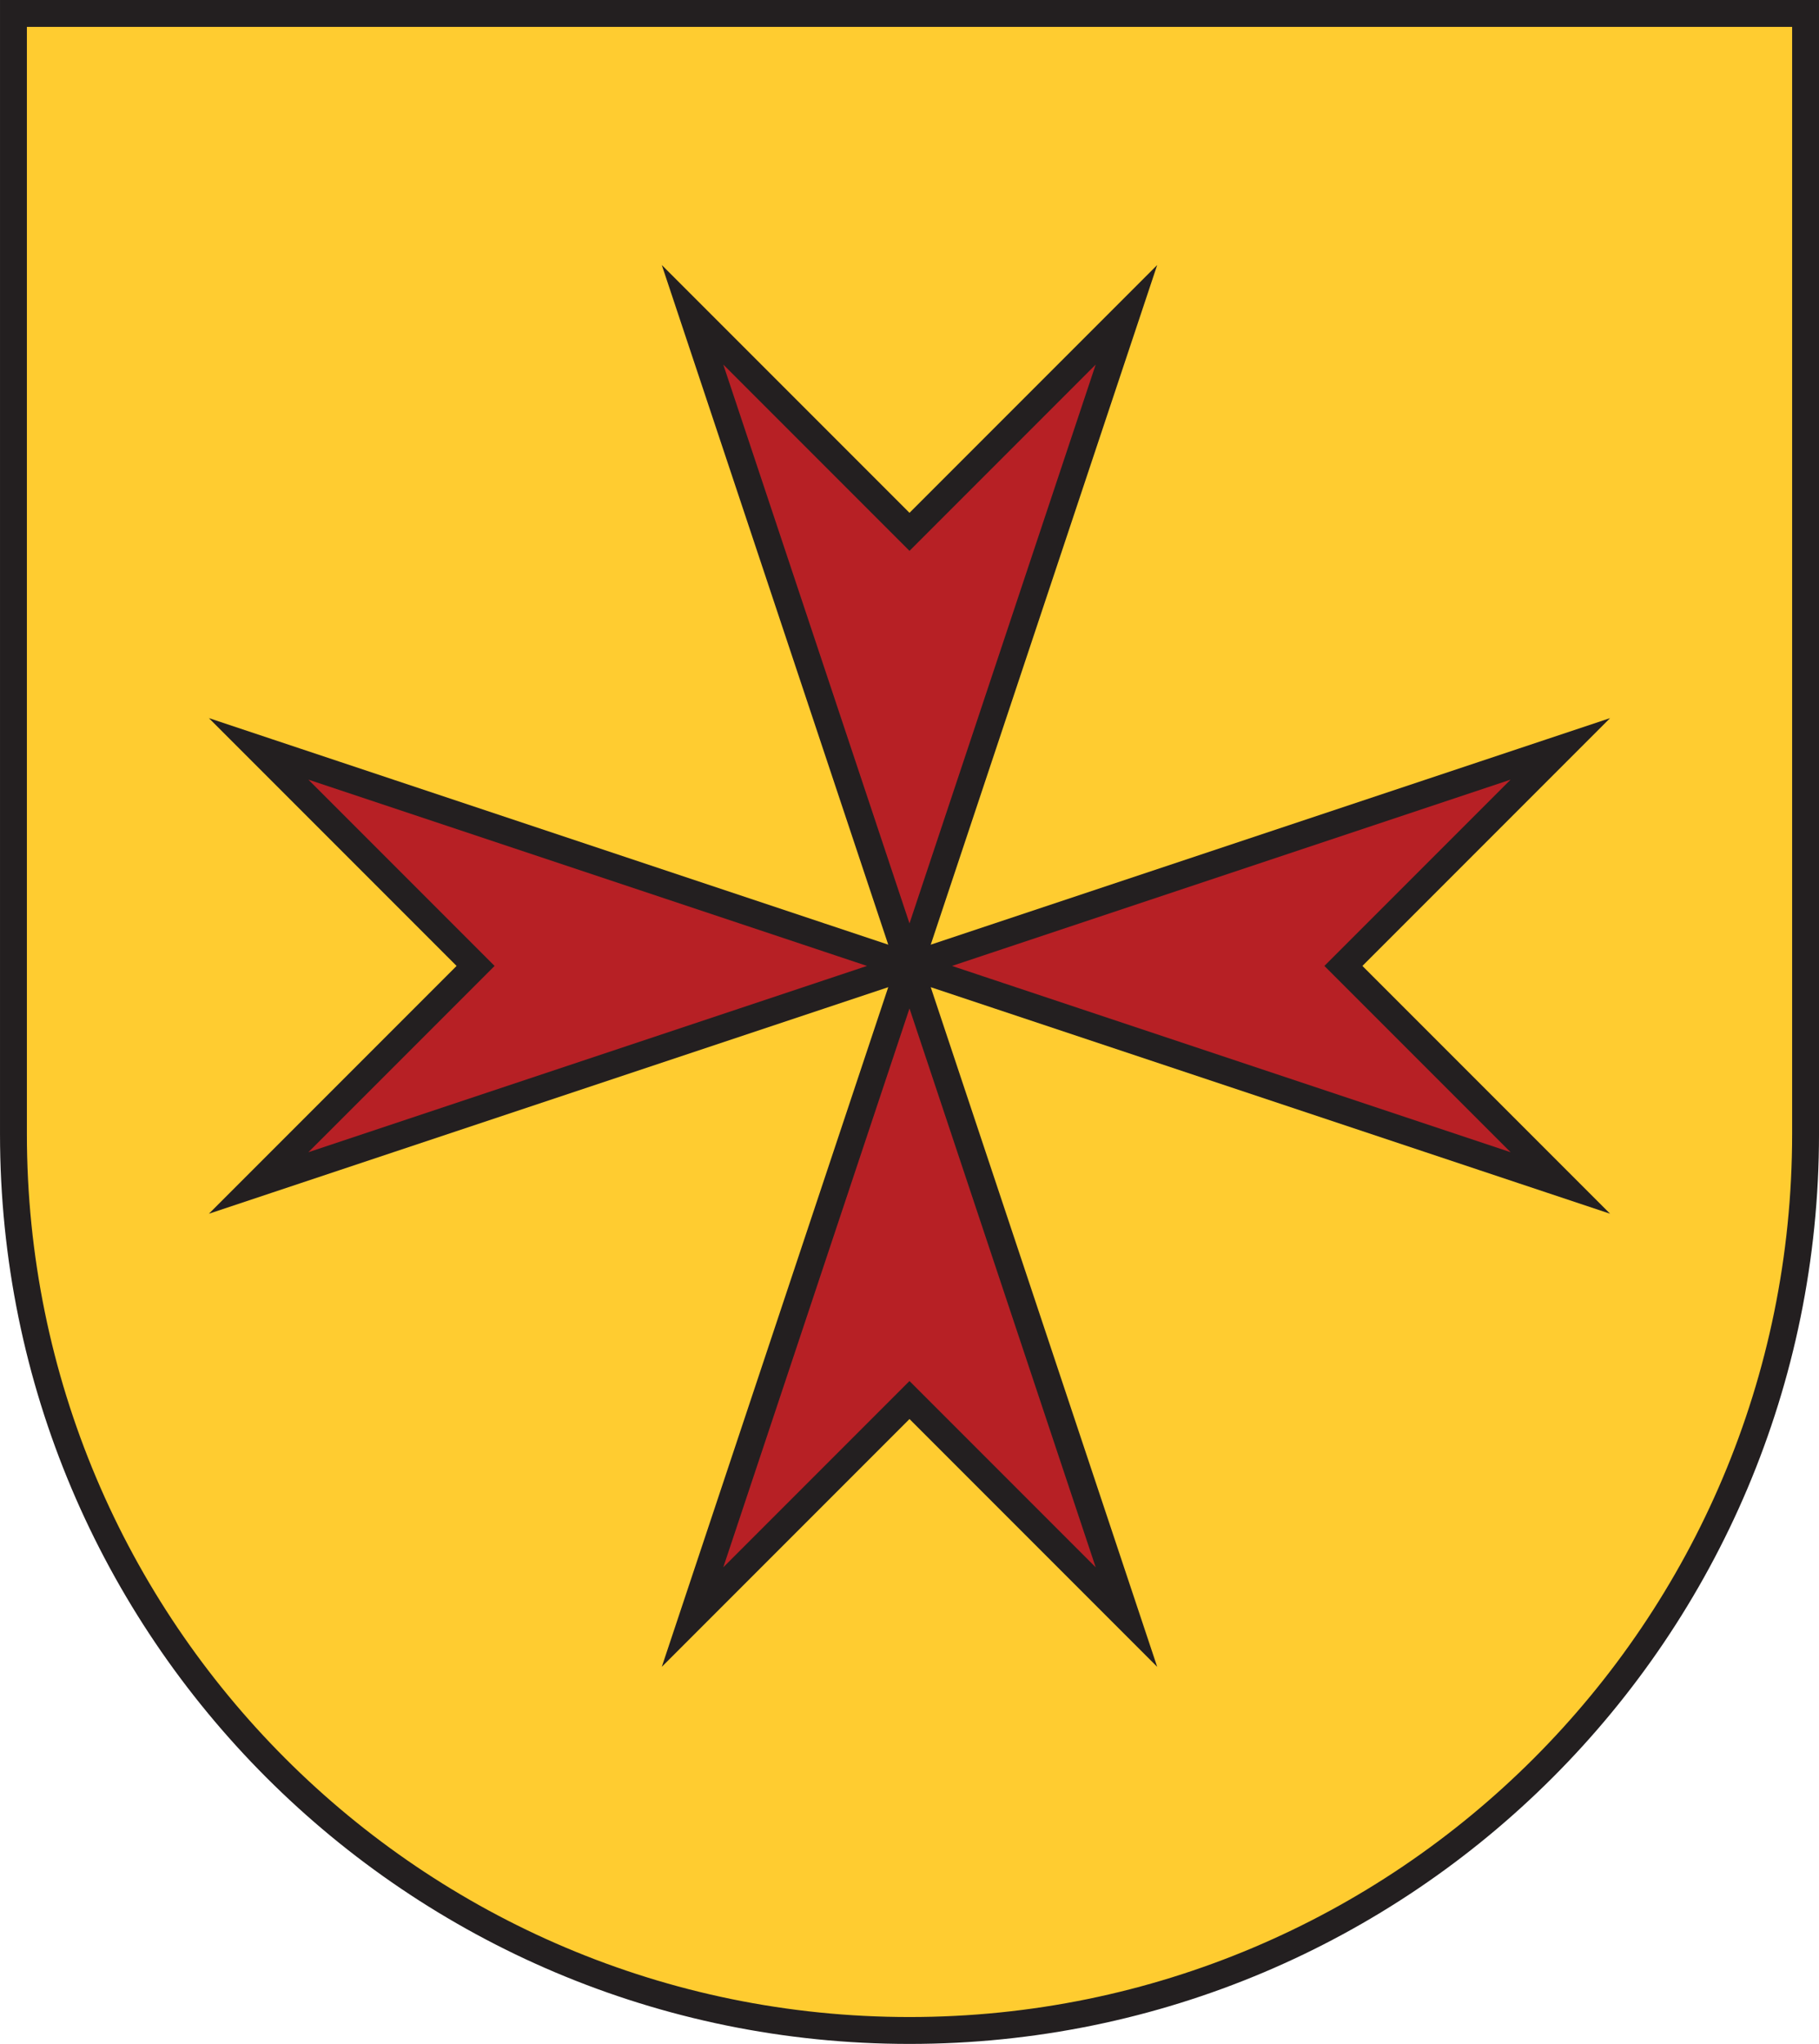 <?xml version="1.0" encoding="UTF-8" standalone="no"?>
<svg
   xmlns:dc="http://purl.org/dc/elements/1.1/"
   xmlns:cc="http://creativecommons.org/ns#"
   xmlns:rdf="http://www.w3.org/1999/02/22-rdf-syntax-ns#"
   xmlns:svg="http://www.w3.org/2000/svg"
   xmlns="http://www.w3.org/2000/svg"
   id="svg8"
   version="1.1"
   viewBox="0 0 107.421 120.65"
   height="456"
   width="406">
  <title
     id="title845">Wappen von Unterlaa</title>
  <defs
     id="defs2" />
  <g
     style="display:inline;opacity:1"
     transform="translate(-0.156,-6.543)"
     id="layer1">
    <path
       style="fill:#ffcc30;stroke:#231f20;stroke-width:1.587;stroke-opacity:1;fill-opacity:1;stroke-miterlimit:4;stroke-dasharray:none"
       class="st0"
       d="M 0.95,7.337 V 73.483 c 0,29.236 23.68,52.917 52.917,52.917 29.236,0 52.917,-23.68 52.917,-52.917 V 7.337 Z"
       id="path830" />
  </g>
  <g
     style="display:inline"
     id="layer3">
    <path
       id="path4760"
       d="M 40.898,95.454 53.71,57.018 15.274,69.83 28.086,57.018 15.274,44.206 53.71,57.018 40.898,18.582 53.71,31.394 66.522,18.582 53.71,57.018 92.146,44.206 79.334,57.018 92.146,69.83 53.71,57.018 66.522,95.454 53.71,82.642 Z"
       style="fill:#b72025;fill-opacity:1;fill-rule:evenodd;stroke:#231f20;stroke-width:1.587;stroke-linecap:butt;stroke-linejoin:miter;stroke-miterlimit:10;stroke-dasharray:none;stroke-opacity:1" />
  </g>
  <style
     type="text/css"
     id="style815">
	.st0{fill:#FFFFFF;stroke:#000000;stroke-width:6;}
</style>
  <style
     type="text/css"
     id="style828">
	.st0{fill:#FFFFFF;stroke:#000000;stroke-width:6;}
</style>
  <style
     id="style815-3"
     type="text/css">
	.st0{fill:#FFFFFF;stroke:#000000;stroke-width:6;}
</style>
  <style
     id="style828-8"
     type="text/css">
	.st0{fill:#FFFFFF;stroke:#000000;stroke-width:6;}
</style>
  <style
     id="style815-9"
     type="text/css">
	.st0{fill:#FFFFFF;stroke:#000000;stroke-width:6;}
</style>
  <style
     id="style828-6"
     type="text/css">
	.st0{fill:#FFFFFF;stroke:#000000;stroke-width:6;}
</style>
</svg>
